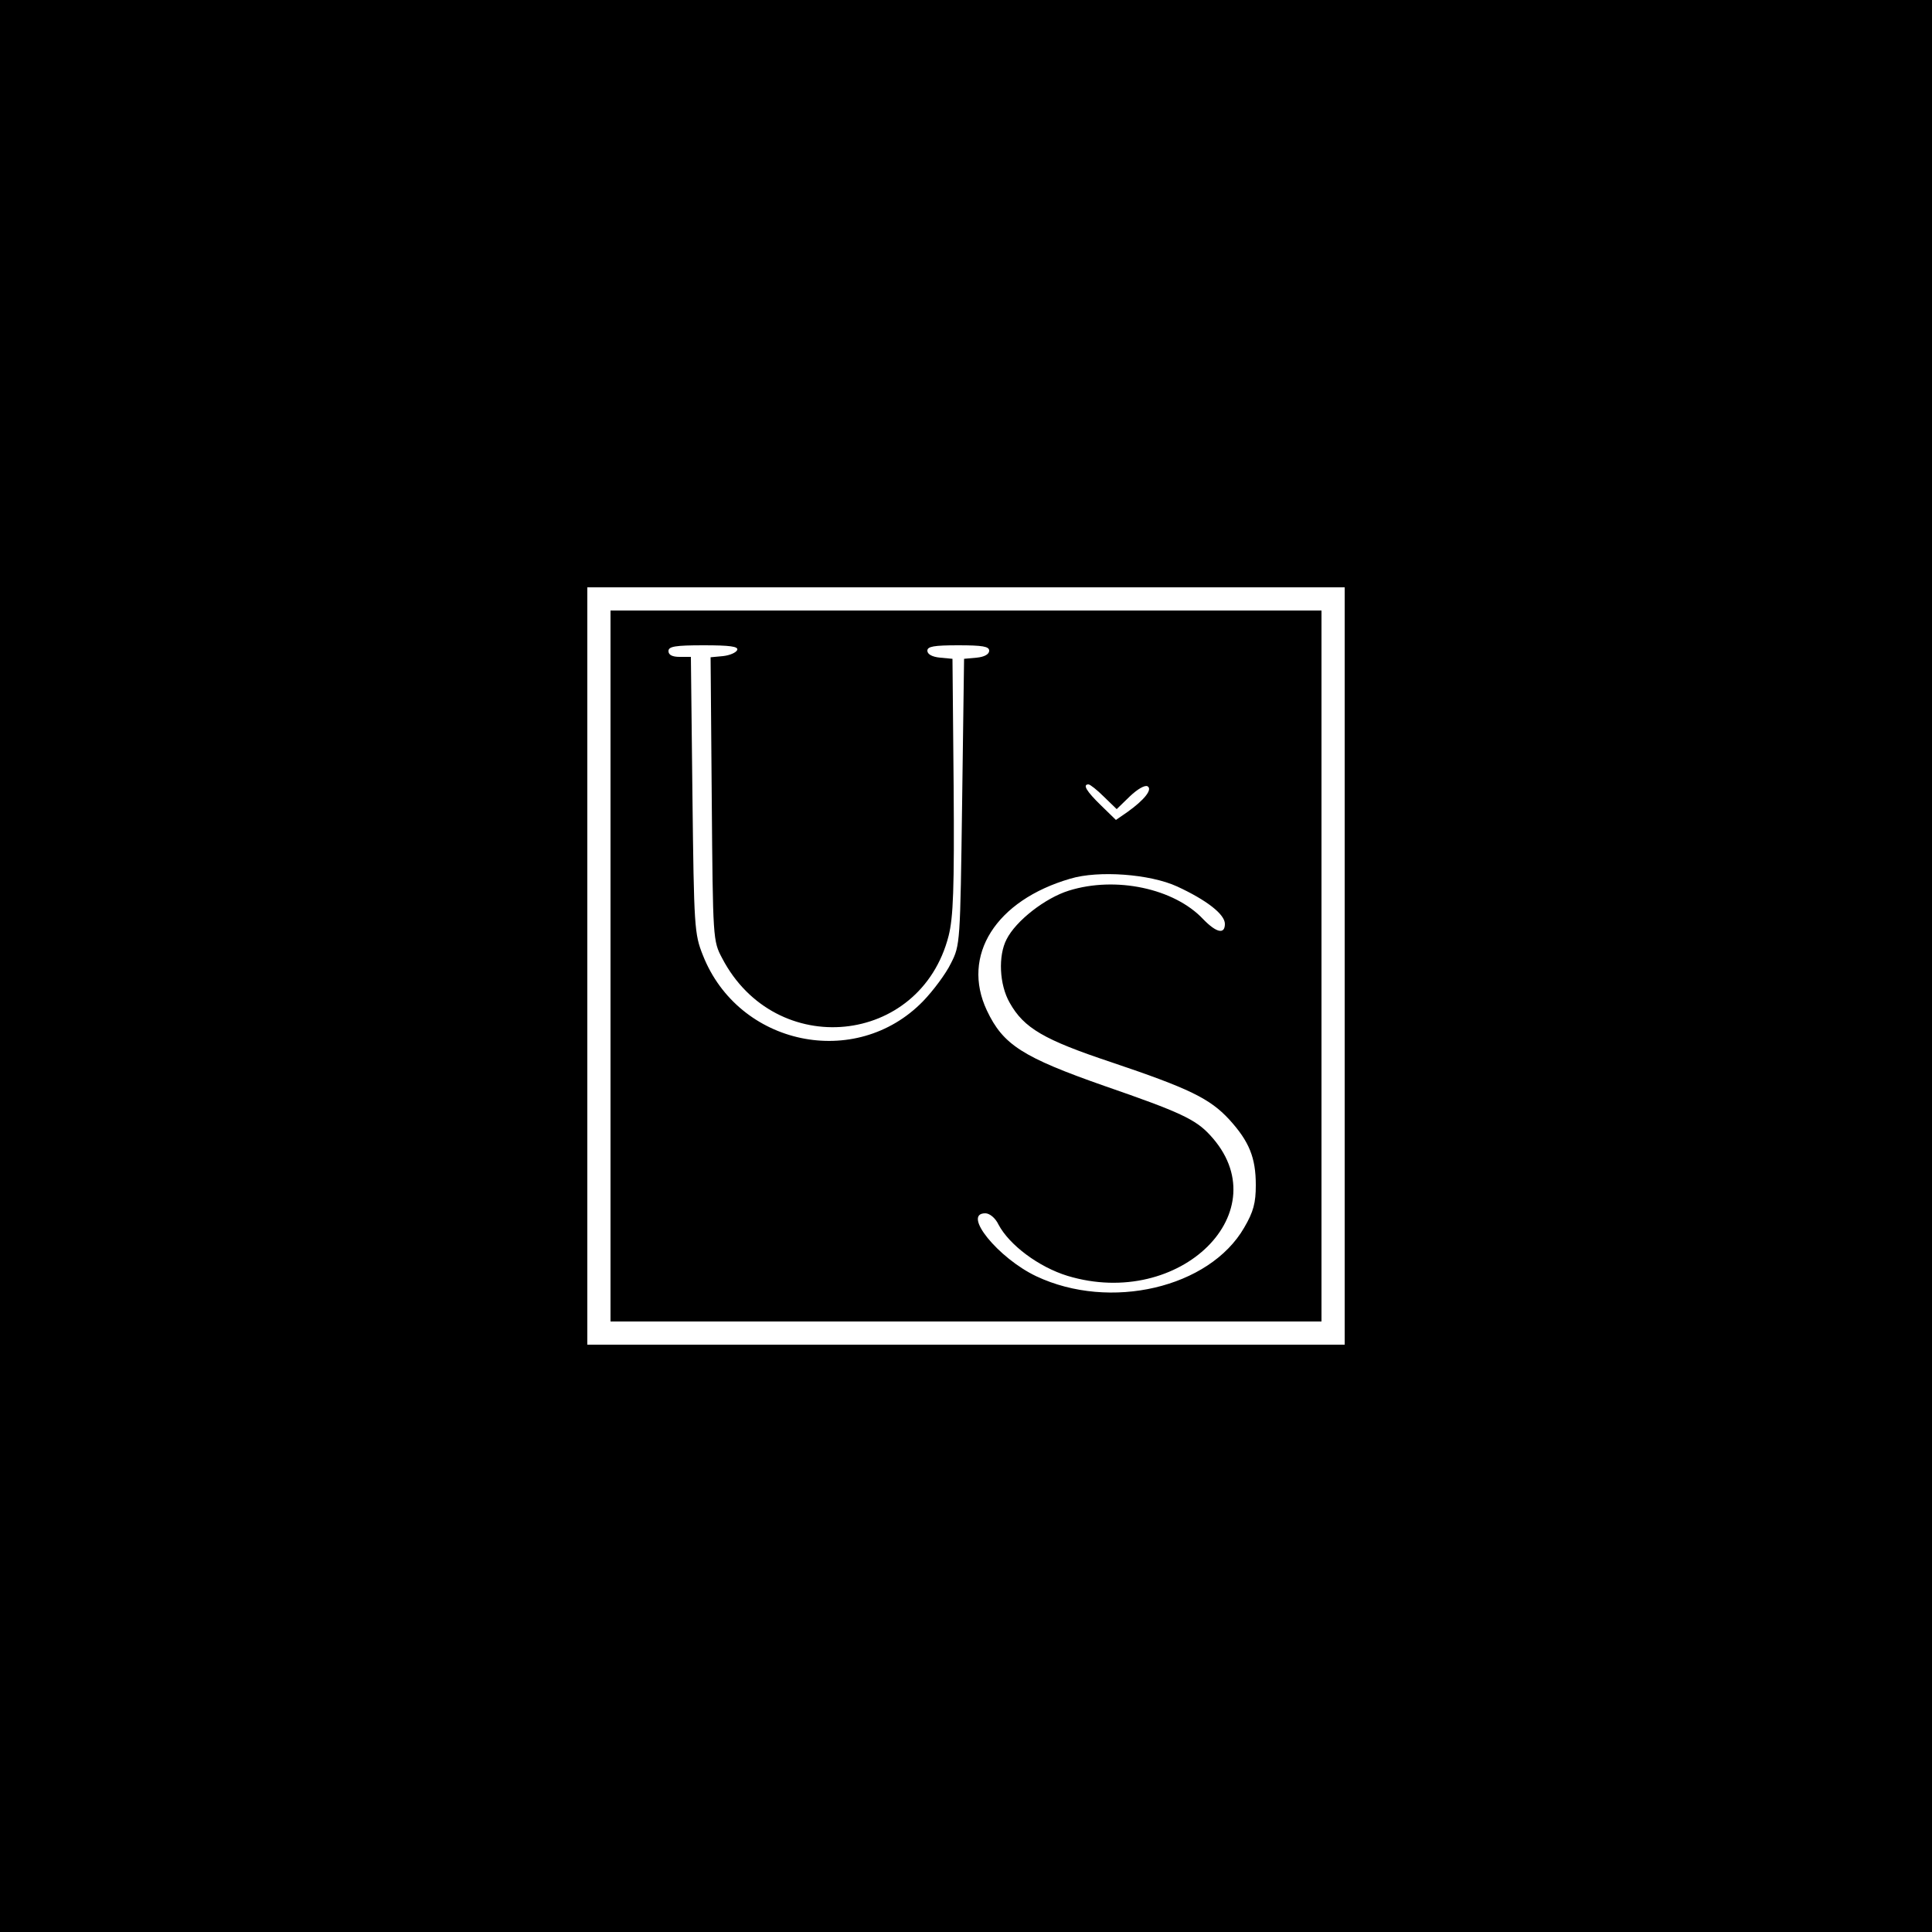 <?xml version="1.0" standalone="no"?>
<!DOCTYPE svg PUBLIC "-//W3C//DTD SVG 20010904//EN"
 "http://www.w3.org/TR/2001/REC-SVG-20010904/DTD/svg10.dtd">
<svg version="1.0" xmlns="http://www.w3.org/2000/svg"
 width="500pt" height="500pt" viewBox="0 0 500 500"
 preserveAspectRatio="xMidYMid meet">

<g transform="translate(0,500) scale(0.1,-0.1)"
fill="#000000" stroke="none">
<path d="M0 2500 l0 -2500 2500 0 2500 0 0 2500 0 2500 -2500 0 -2500 0 0
-2500z m3480 0 l0 -980 -980 0 -980 0 0 980 0 980 980 0 980 0 0 -980z"/>
<path d="M1580 2500 l0 -920 920 0 920 0 0 920 0 920 -920 0 -920 0 0 -920z
m328 818 c-3 -7 -19 -14 -37 -16 l-32 -3 3 -367 c3 -363 3 -367 27 -412 138
-264 513 -227 586 58 12 48 15 120 13 388 l-3 329 -32 3 c-21 2 -33 9 -33 18
0 11 17 14 80 14 63 0 80 -3 80 -14 0 -9 -12 -16 -32 -18 l-33 -3 -5 -370 c-5
-366 -5 -371 -29 -418 -13 -27 -46 -71 -72 -98 -174 -179 -478 -115 -570 119
-22 55 -23 72 -27 415 l-4 357 -29 0 c-19 0 -29 5 -29 15 0 12 17 15 91 15 68
0 90 -3 87 -12z m949 -380 l33 -32 34 33 c20 19 39 30 46 26 13 -8 -8 -35 -53
-67 l-29 -20 -39 38 c-37 36 -48 54 -32 54 4 0 22 -14 40 -32z m189 -232 c76
-35 124 -72 124 -97 0 -28 -22 -23 -56 12 -75 80 -227 112 -348 74 -61 -19
-137 -78 -161 -126 -22 -42 -19 -117 8 -164 37 -66 89 -96 263 -154 202 -68
255 -94 305 -148 52 -57 69 -99 69 -170 0 -46 -6 -69 -30 -110 -90 -156 -347
-216 -538 -126 -99 47 -193 163 -132 163 11 0 26 -12 34 -29 28 -53 104 -110
179 -133 292 -88 551 169 368 365 -37 40 -77 59 -271 126 -214 75 -264 107
-306 196 -67 142 23 285 216 341 73 22 206 12 276 -20z"/>
</g>
</svg>
